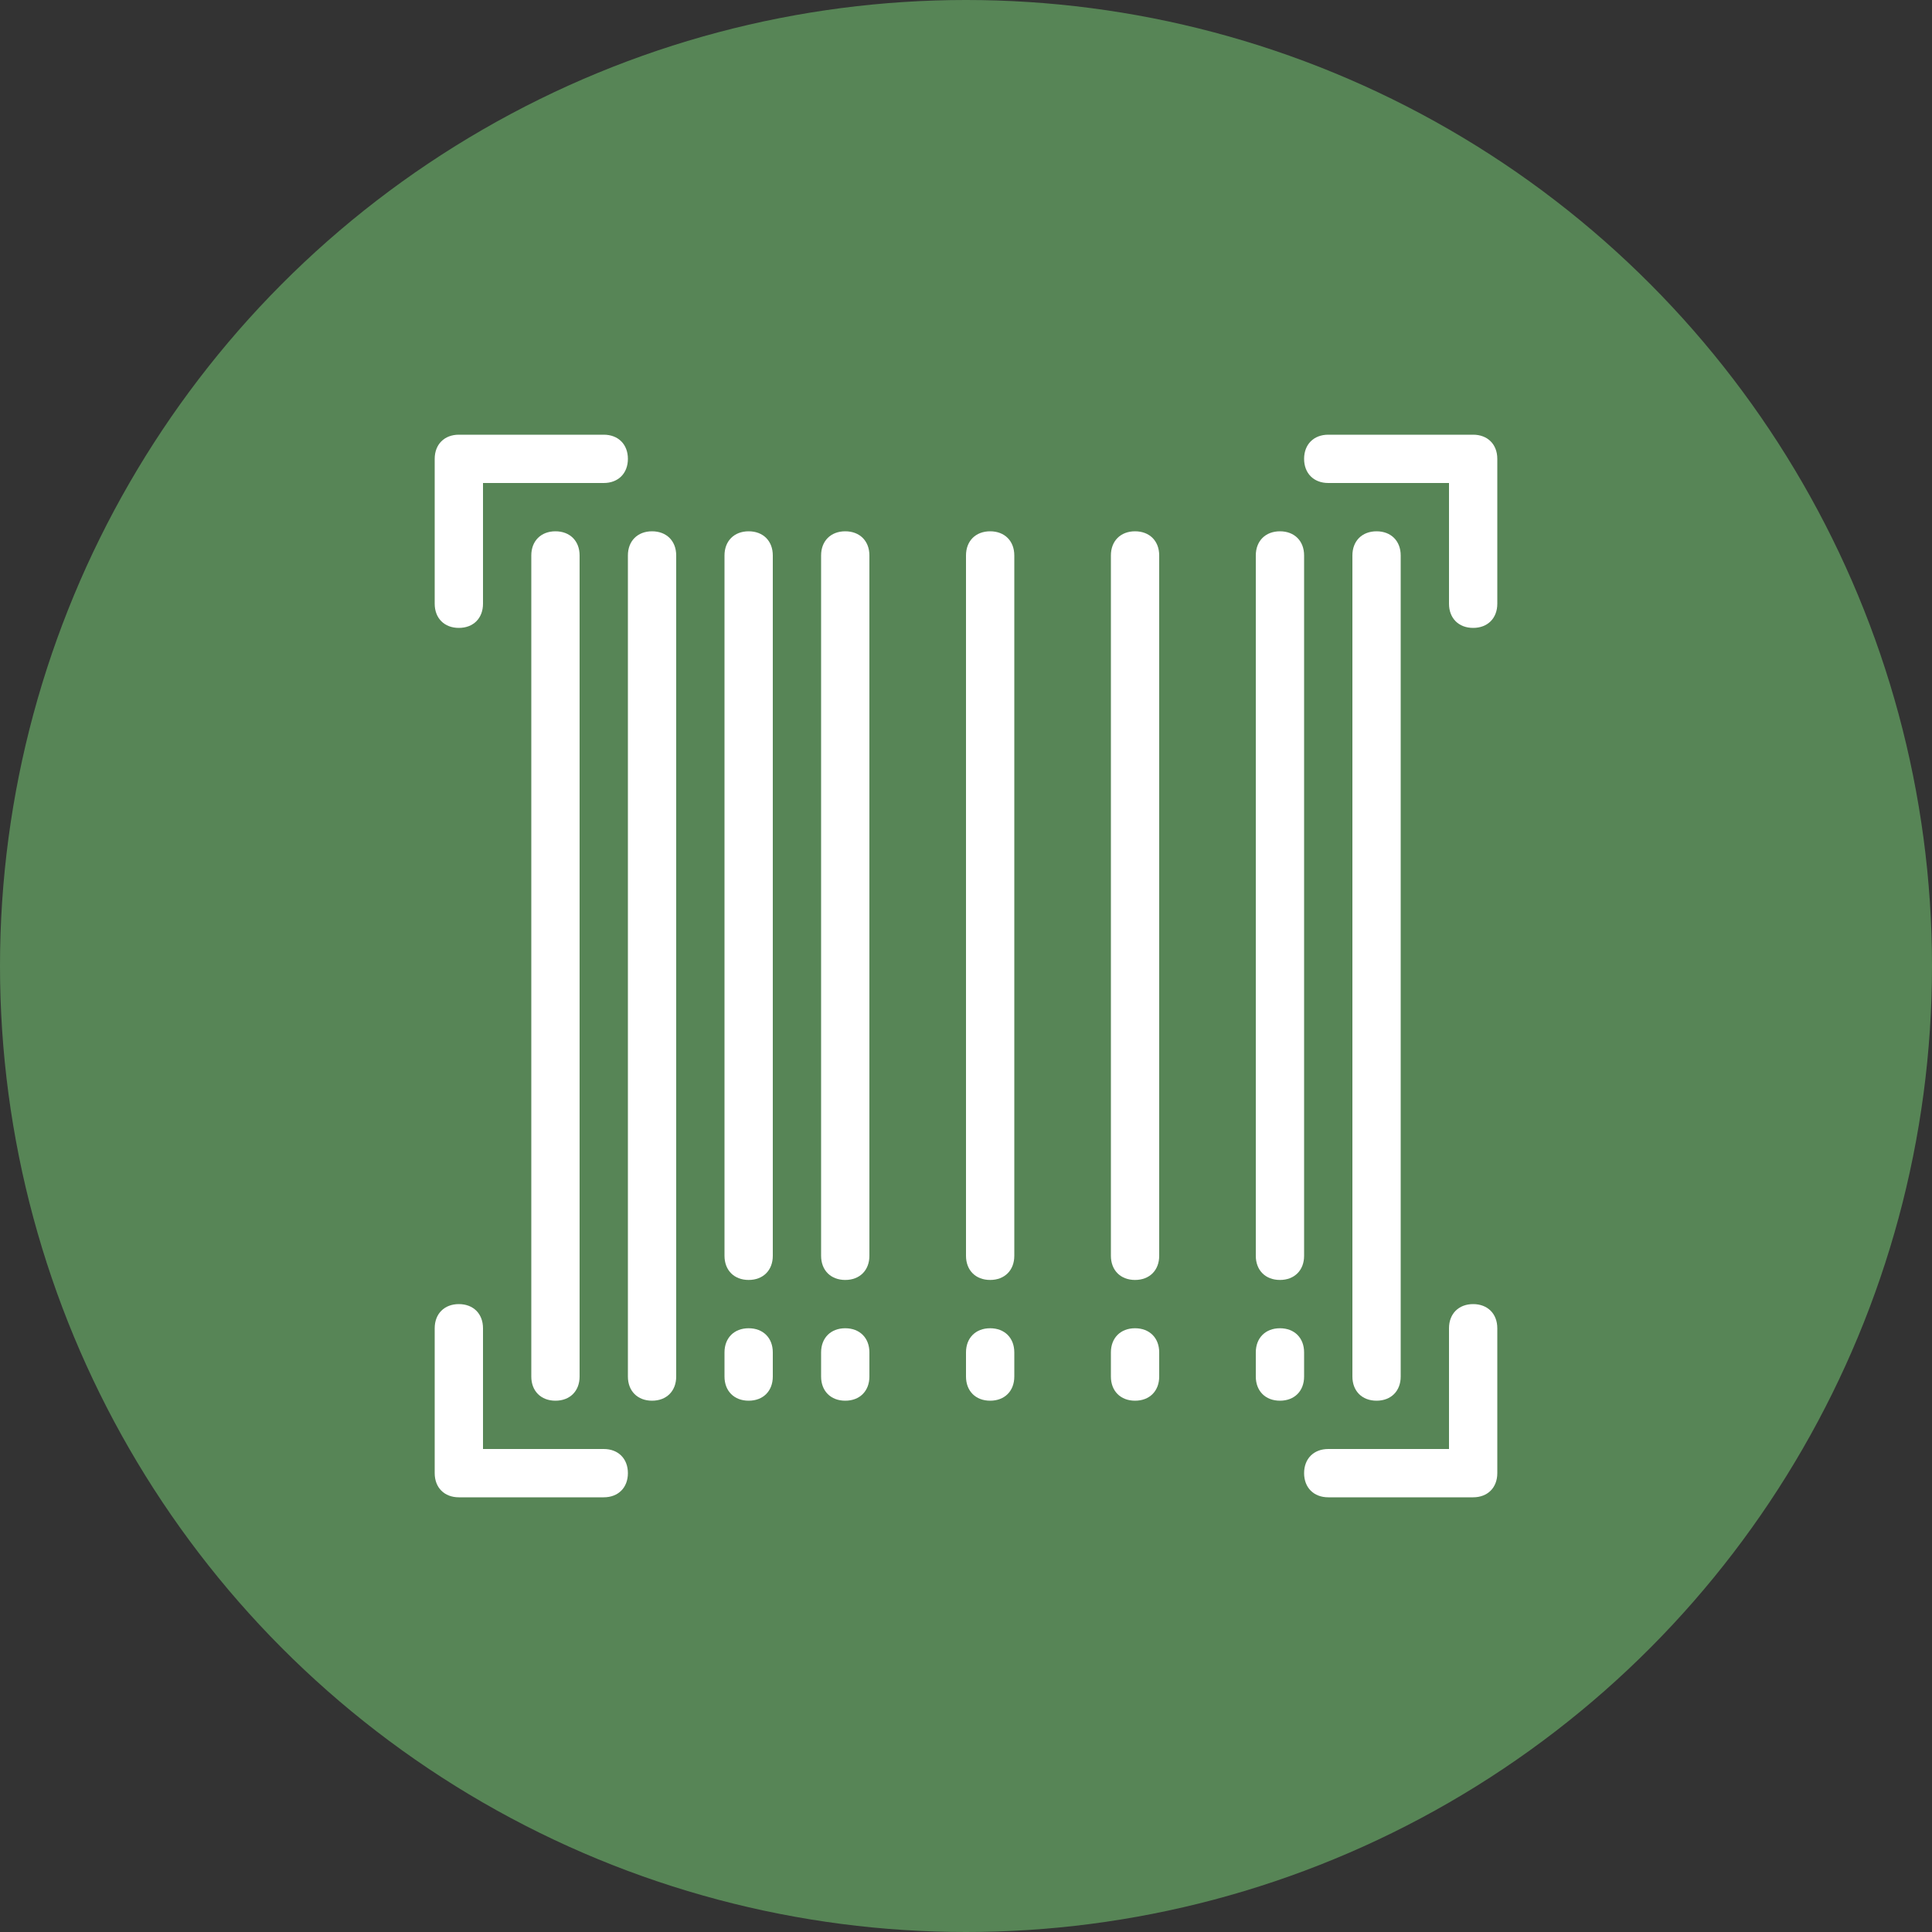 <svg xmlns="http://www.w3.org/2000/svg" id="Layer_1" width="80" height="80" viewBox="0 0 80 80"><rect x="0" y="0" width="80" height="80" fill="#333333" stroke="none"/><g id="g3342"><circle id="circle3918-0-8-6-9" cx="40" cy="40" r="40" fill="#578556"/><path id="XMLID_315_" fill="#fff" d="m 19,18 c -0.6,0 -1,0.4 -1,1 l 0,6 c 0,0.6 0.4,1 1,1 0.6,0 1,-0.4 1,-1 l 0,-5 5,0 c 0.6,0 1,-0.4 1,-1 0,-0.6 -0.4,-1 -1,-1 l -6,0 z m 36,0 c -0.6,0 -1,0.4 -1,1 0,0.6 0.4,1 1,1 l 5,0 0,5 c 0,0.6 0.4,1 1,1 0.6,0 1,-0.4 1,-1 l 0,-6 c 0,-0.6 -0.4,-1 -1,-1 l -6,0 z m -32,4 c -0.6,0 -1,0.4 -1,1 l 0,34 c 0,0.6 0.4,1 1,1 0.6,0 1,-0.4 1,-1 l 0,-34 c 0,-0.6 -0.4,-1 -1,-1 z m 4,0 c -0.6,0 -1,0.4 -1,1 l 0,34 c 0,0.6 0.4,1 1,1 0.6,0 1,-0.4 1,-1 l 0,-34 c 0,-0.6 -0.4,-1 -1,-1 z m 4,0 c -0.6,0 -1,0.4 -1,1 l 0,29 c 0,0.6 0.4,1 1,1 0.6,0 1,-0.4 1,-1 l 0,-29 c 0,-0.6 -0.4,-1 -1,-1 z m 4,0 c -0.6,0 -1,0.4 -1,1 l 0,29 c 0,0.6 0.4,1 1,1 0.6,0 1,-0.4 1,-1 l 0,-29 c 0,-0.6 -0.4,-1 -1,-1 z m 6,0 c -0.6,0 -1,0.4 -1,1 l 0,29 c 0,0.6 0.4,1 1,1 0.6,0 1,-0.4 1,-1 l 0,-29 c 0,-0.6 -0.4,-1 -1,-1 z m 6,0 c -0.6,0 -1,0.4 -1,1 l 0,29 c 0,0.6 0.4,1 1,1 0.6,0 1,-0.4 1,-1 l 0,-29 c 0,-0.6 -0.4,-1 -1,-1 z m 6,0 c -0.6,0 -1,0.4 -1,1 l 0,29 c 0,0.6 0.4,1 1,1 0.6,0 1,-0.4 1,-1 l 0,-29 c 0,-0.6 -0.4,-1 -1,-1 z m 4,0 c -0.6,0 -1,0.4 -1,1 l 0,34 c 0,0.6 0.4,1 1,1 0.6,0 1,-0.4 1,-1 l 0,-34 c 0,-0.6 -0.4,-1 -1,-1 z M 19,54 c -0.6,0 -1,0.4 -1,1 l 0,6 c 0,0.6 0.4,1 1,1 l 6,0 c 0.6,0 1,-0.4 1,-1 0,-0.6 -0.4,-1 -1,-1 l -5,0 0,-5 c 0,-0.6 -0.4,-1 -1,-1 z m 42,0 c -0.6,0 -1,0.4 -1,1 l 0,5 -5,0 c -0.6,0 -1,0.4 -1,1 0,0.6 0.4,1 1,1 l 6,0 c 0.6,0 1,-0.4 1,-1 l 0,-6 c 0,-0.6 -0.4,-1 -1,-1 z m -30,1 c -0.6,0 -1,0.4 -1,1 l 0,1 c 0,0.6 0.4,1 1,1 0.6,0 1,-0.4 1,-1 l 0,-1 c 0,-0.6 -0.4,-1 -1,-1 z m 4,0 c -0.6,0 -1,0.4 -1,1 l 0,1 c 0,0.6 0.4,1 1,1 0.6,0 1,-0.4 1,-1 l 0,-1 c 0,-0.6 -0.4,-1 -1,-1 z m 6,0 c -0.6,0 -1,0.4 -1,1 l 0,1 c 0,0.6 0.4,1 1,1 0.6,0 1,-0.4 1,-1 l 0,-1 c 0,-0.6 -0.4,-1 -1,-1 z m 6,0 c -0.6,0 -1,0.4 -1,1 l 0,1 c 0,0.6 0.4,1 1,1 0.6,0 1,-0.4 1,-1 l 0,-1 c 0,-0.6 -0.4,-1 -1,-1 z m 6,0 c -0.6,0 -1,0.4 -1,1 l 0,1 c 0,0.6 0.4,1 1,1 0.6,0 1,-0.4 1,-1 l 0,-1 c 0,-0.6 -0.4,-1 -1,-1 z"/></g></svg>